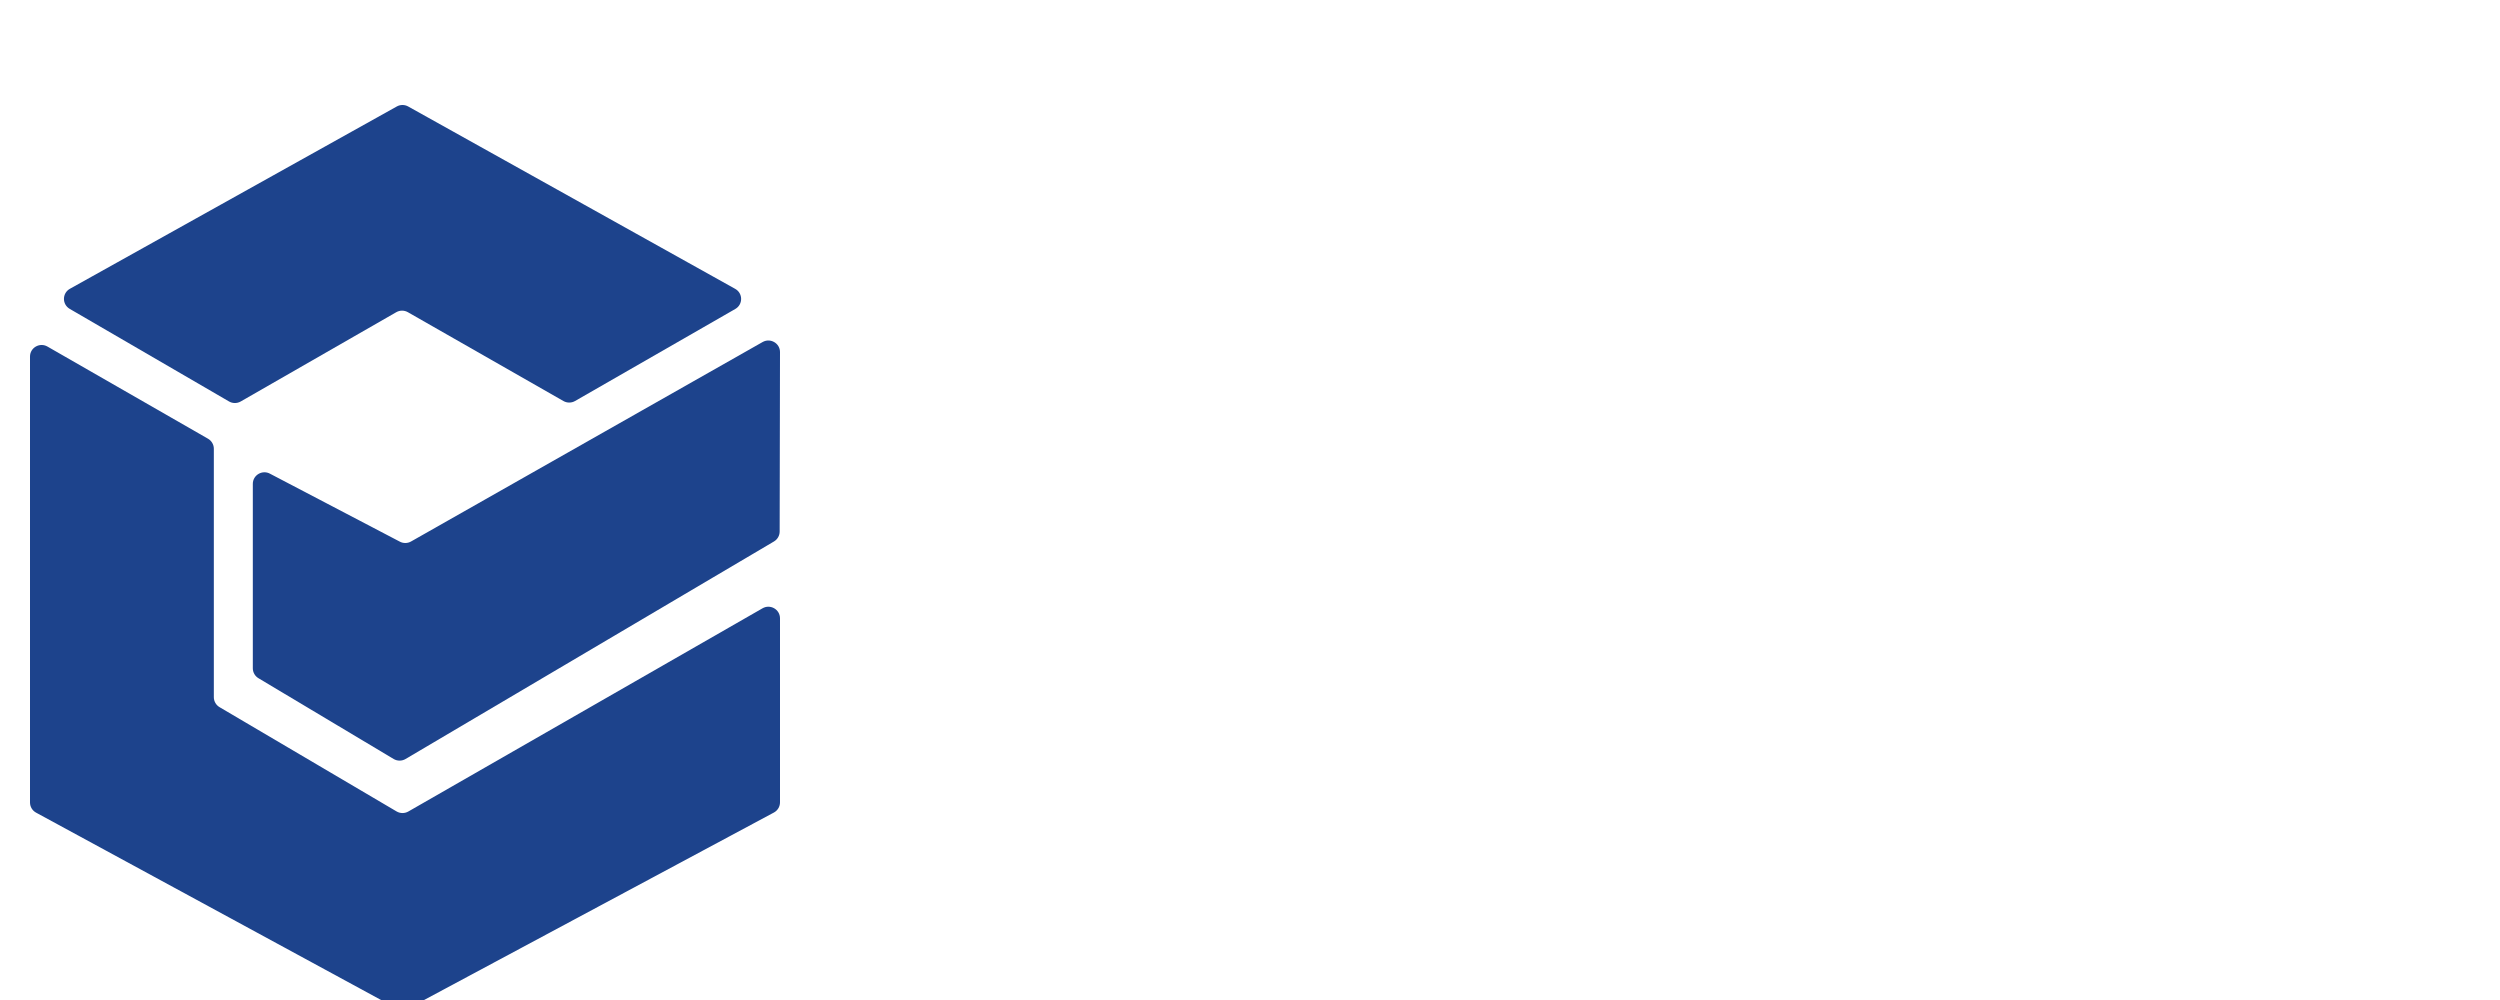 <svg width="100" height="40" viewBox="350 100 150 200" fill="none" xmlns="http://www.w3.org/2000/svg">

    <path d="M254.892 208.291C255.609 208.703 256.492 208.705 257.211 208.297L327.518 168.409C329.07 167.528 331 168.642 331 170.419L330.932 206.305C330.932 207.124 330.497 207.881 329.788 208.297L256.105 251.802C255.383 252.227 254.487 252.232 253.76 251.816L226.732 235.666C226.009 235.253 225.564 234.488 225.564 233.66V196.774C225.564 194.992 227.505 193.879 229.057 194.771L254.892 208.291Z"
          fill="#1D438C"/>
    <path d="M223.141 180.297C222.417 180.712 221.524 180.71 220.802 180.29L188.944 161.774C187.391 160.871 187.411 158.633 188.98 157.758L254.357 121.296C255.065 120.901 255.928 120.901 256.636 121.296L322.037 157.77C323.611 158.648 323.625 160.895 322.062 161.792L290.01 180.203C289.291 180.616 288.405 180.617 287.685 180.206L256.576 162.44C255.856 162.029 254.971 162.03 254.252 162.442L223.141 180.297Z"
          fill="#1D438C"/>
    <path d="M216.603 187.744C217.323 188.157 217.767 188.921 217.767 189.748V239.439C217.767 240.256 218.201 241.013 218.908 241.43L254.317 262.287C255.045 262.716 255.949 262.718 256.68 262.294L327.496 221.665C329.048 220.762 331 221.875 331 223.662V260.471C331 261.317 330.535 262.096 329.788 262.502L256.613 301.717C255.917 302.094 255.076 302.094 254.38 301.717L182.212 262.526C181.465 262.12 181 261.341 181 260.495V171.316C181 169.535 182.94 168.421 184.492 169.312L216.603 187.744Z"
          fill="#1D438C"/>
</svg>
